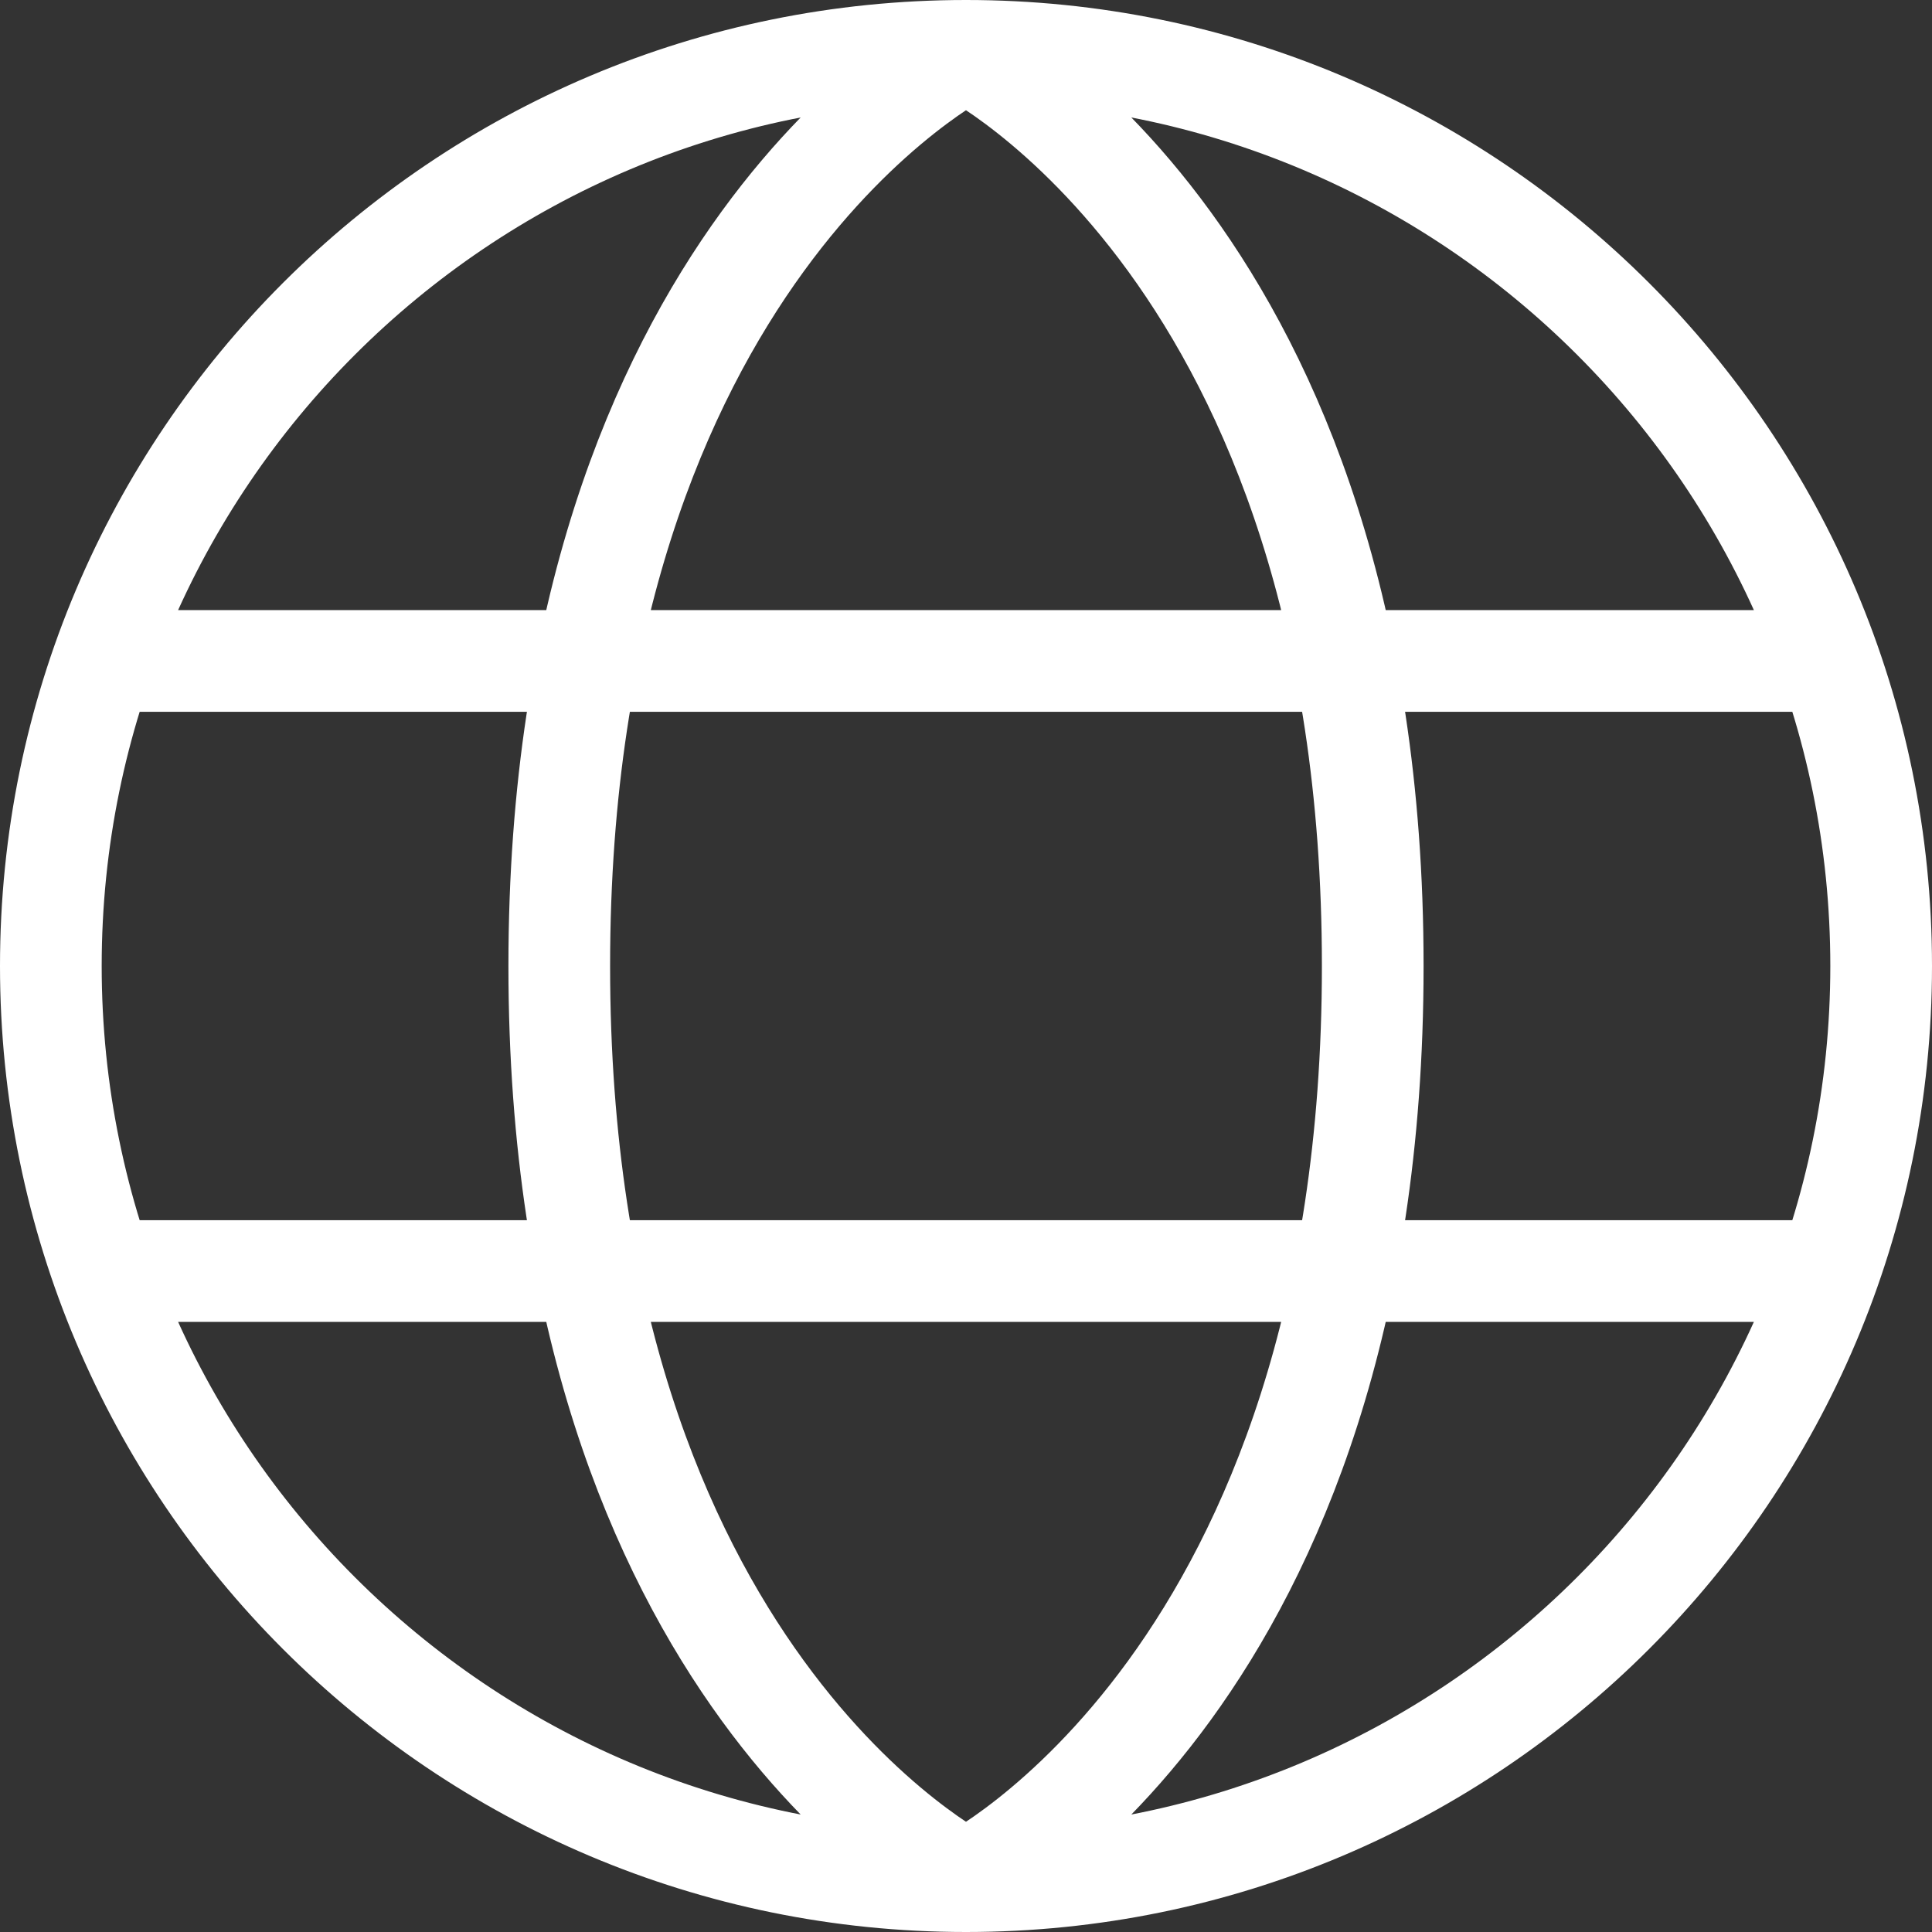 <svg width="38" height="38" viewBox="0 0 38 38" fill="none" xmlns="http://www.w3.org/2000/svg">
<rect x="0" y="0" width="38" height="38" fill="#333333" stroke="none"/>
<path d="M19 37C28.941 37 37 28.941 37 19C37 9.059 28.941 1 19 1M19 37C9.059 37 1 28.941 1 19C1 9.059 9.059 1 19 1M19 37C19 37 11 33 11 19C11 5 19 1 19 1M19 37C19 37 27 33 27 19C27 5 19 1 19 1M2.024 13H35.976M2.024 25H35.976" stroke="white" stroke-width="2"/>
</svg>
